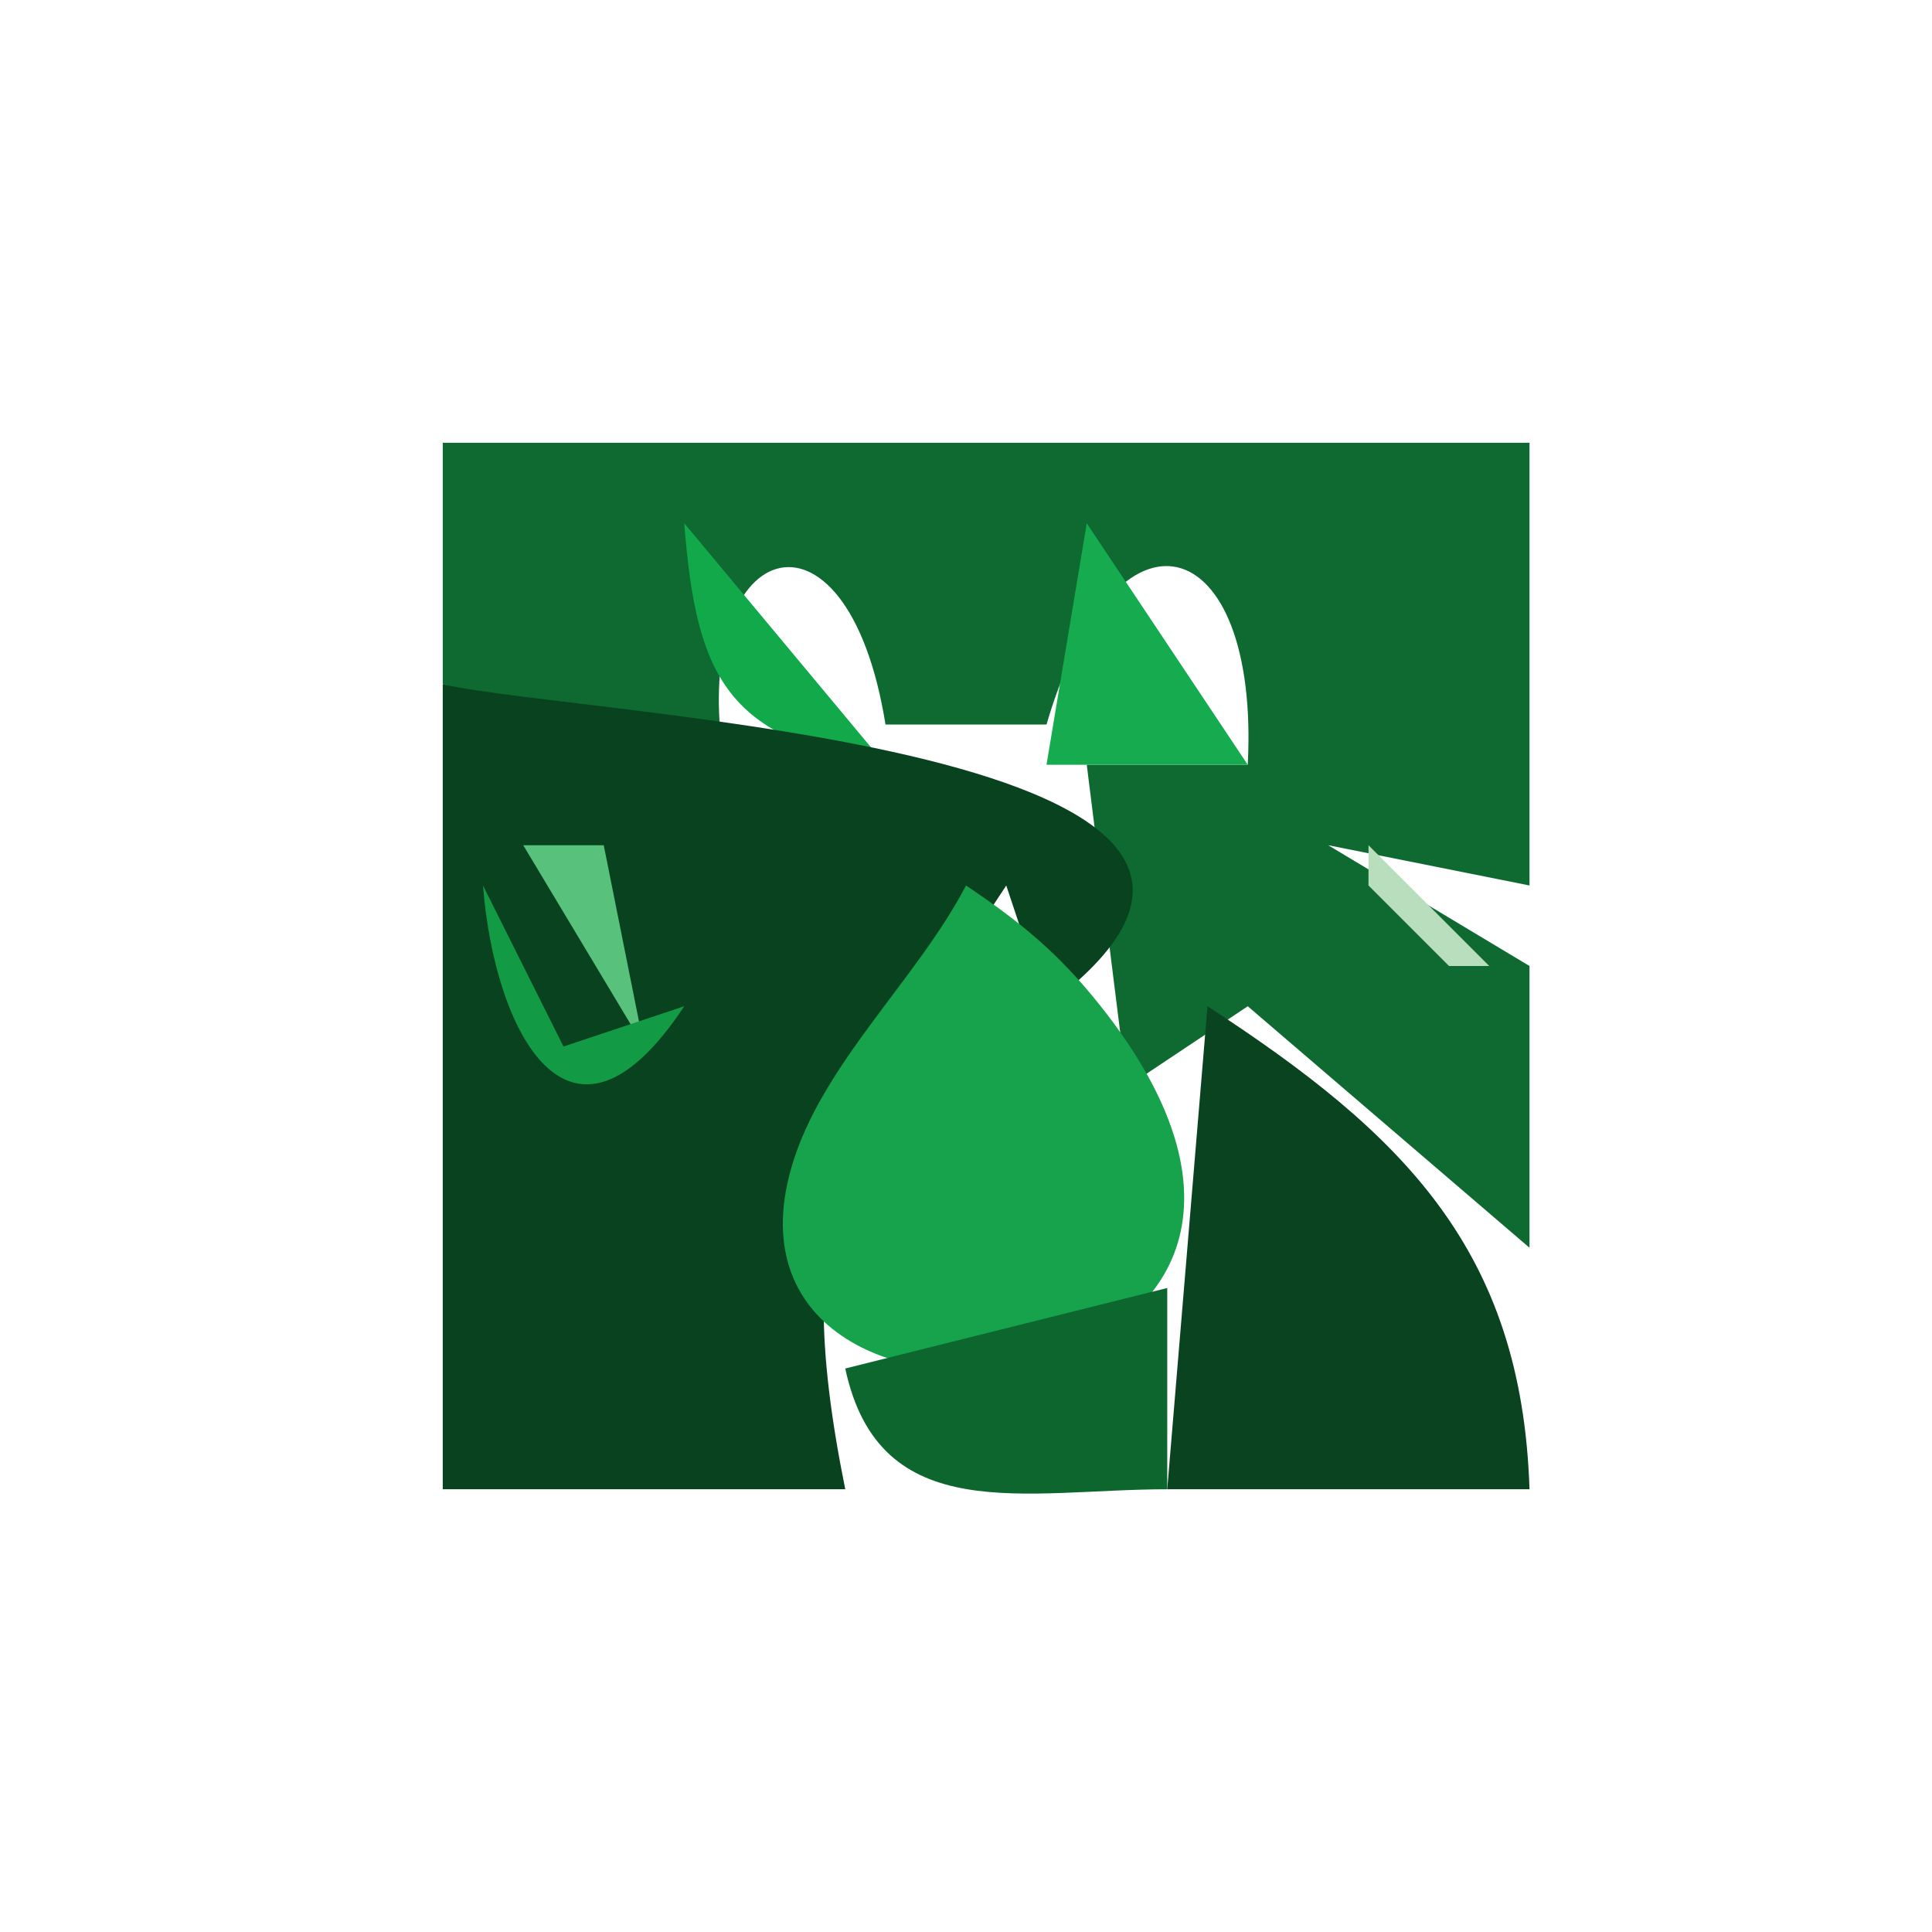 <?xml version="1.0" standalone="yes"?>
<svg width="48" height="48">
<path style="fill:#ffffff; stroke:none;" d="M0 0L0 48L48 48L48 0L0 0z"/>
<path style="fill:#0e6a31; stroke:none;" d="M11 11L11 17L18 19C17.067 13.358 21.036 11.999 22 18L26 18C27.723 12.115 31.303 13.142 31 19L27 19L28 27L31 25L38 31L38 24L33 21L38 22L38 11L11 11z"/>
<path style="fill:#56bb78; stroke:none;" d="M18 12L22 16L18 12z"/>
<path style="fill:#a1caa8; stroke:none;" d="M19 12L22 15L19 12z"/>
<path style="fill:#92caa0; stroke:none;" d="M28 12L32 16L28 12z"/>
<path style="fill:#12a94b; stroke:none;" d="M17 13C17.3 16.864 18.089 18.348 22 19L17 13z"/>
<path style="fill:#15ab4e; stroke:none;" d="M27 13L26 19L31 19L27 13z"/>
<path style="fill:#09421e; stroke:none;" d="M11 17L11 37L21 37C19.551 29.817 21.088 27.967 25 22L26 25C34.687 18.547 14.354 17.788 11 17z"/>
<path style="fill:#58c27c; stroke:none;" d="M13 21L16 26L15 21L13 21z"/>
<path style="fill:#6abb84; stroke:none;" d="M33 21L37 25L33 21z"/>
<path style="fill:#b8debd; stroke:none;" d="M34 21L34 22L36 24L37 24L34 21z"/>
<path style="fill:#129a45; stroke:none;" d="M12 22C12.281 25.612 14.152 29.304 17 25L14 26L12 22z"/>
<path style="fill:#b0d8b6; stroke:none;" d="M14 22L17 25L14 22z"/>
<path style="fill:#16a34b; stroke:none;" d="M24 22C22.777 24.35 20.386 26.466 19.657 29.024C17.338 37.163 35.4 35.132 27.331 24.979C26.299 23.681 25.346 22.901 24 22z"/>
<path style="fill:#468e5e; stroke:none;" d="M37.333 22.667L37.667 23.333L37.333 22.667z"/>
<path style="fill:#09431f; stroke:none;" d="M30 25L29 37L38 37C37.807 31.047 34.854 28.161 30 25z"/>
<path style="fill:#0e662f; stroke:none;" d="M29 32L21 34C21.854 37.987 25.489 37 29 37L29 32z"/>
</svg>
